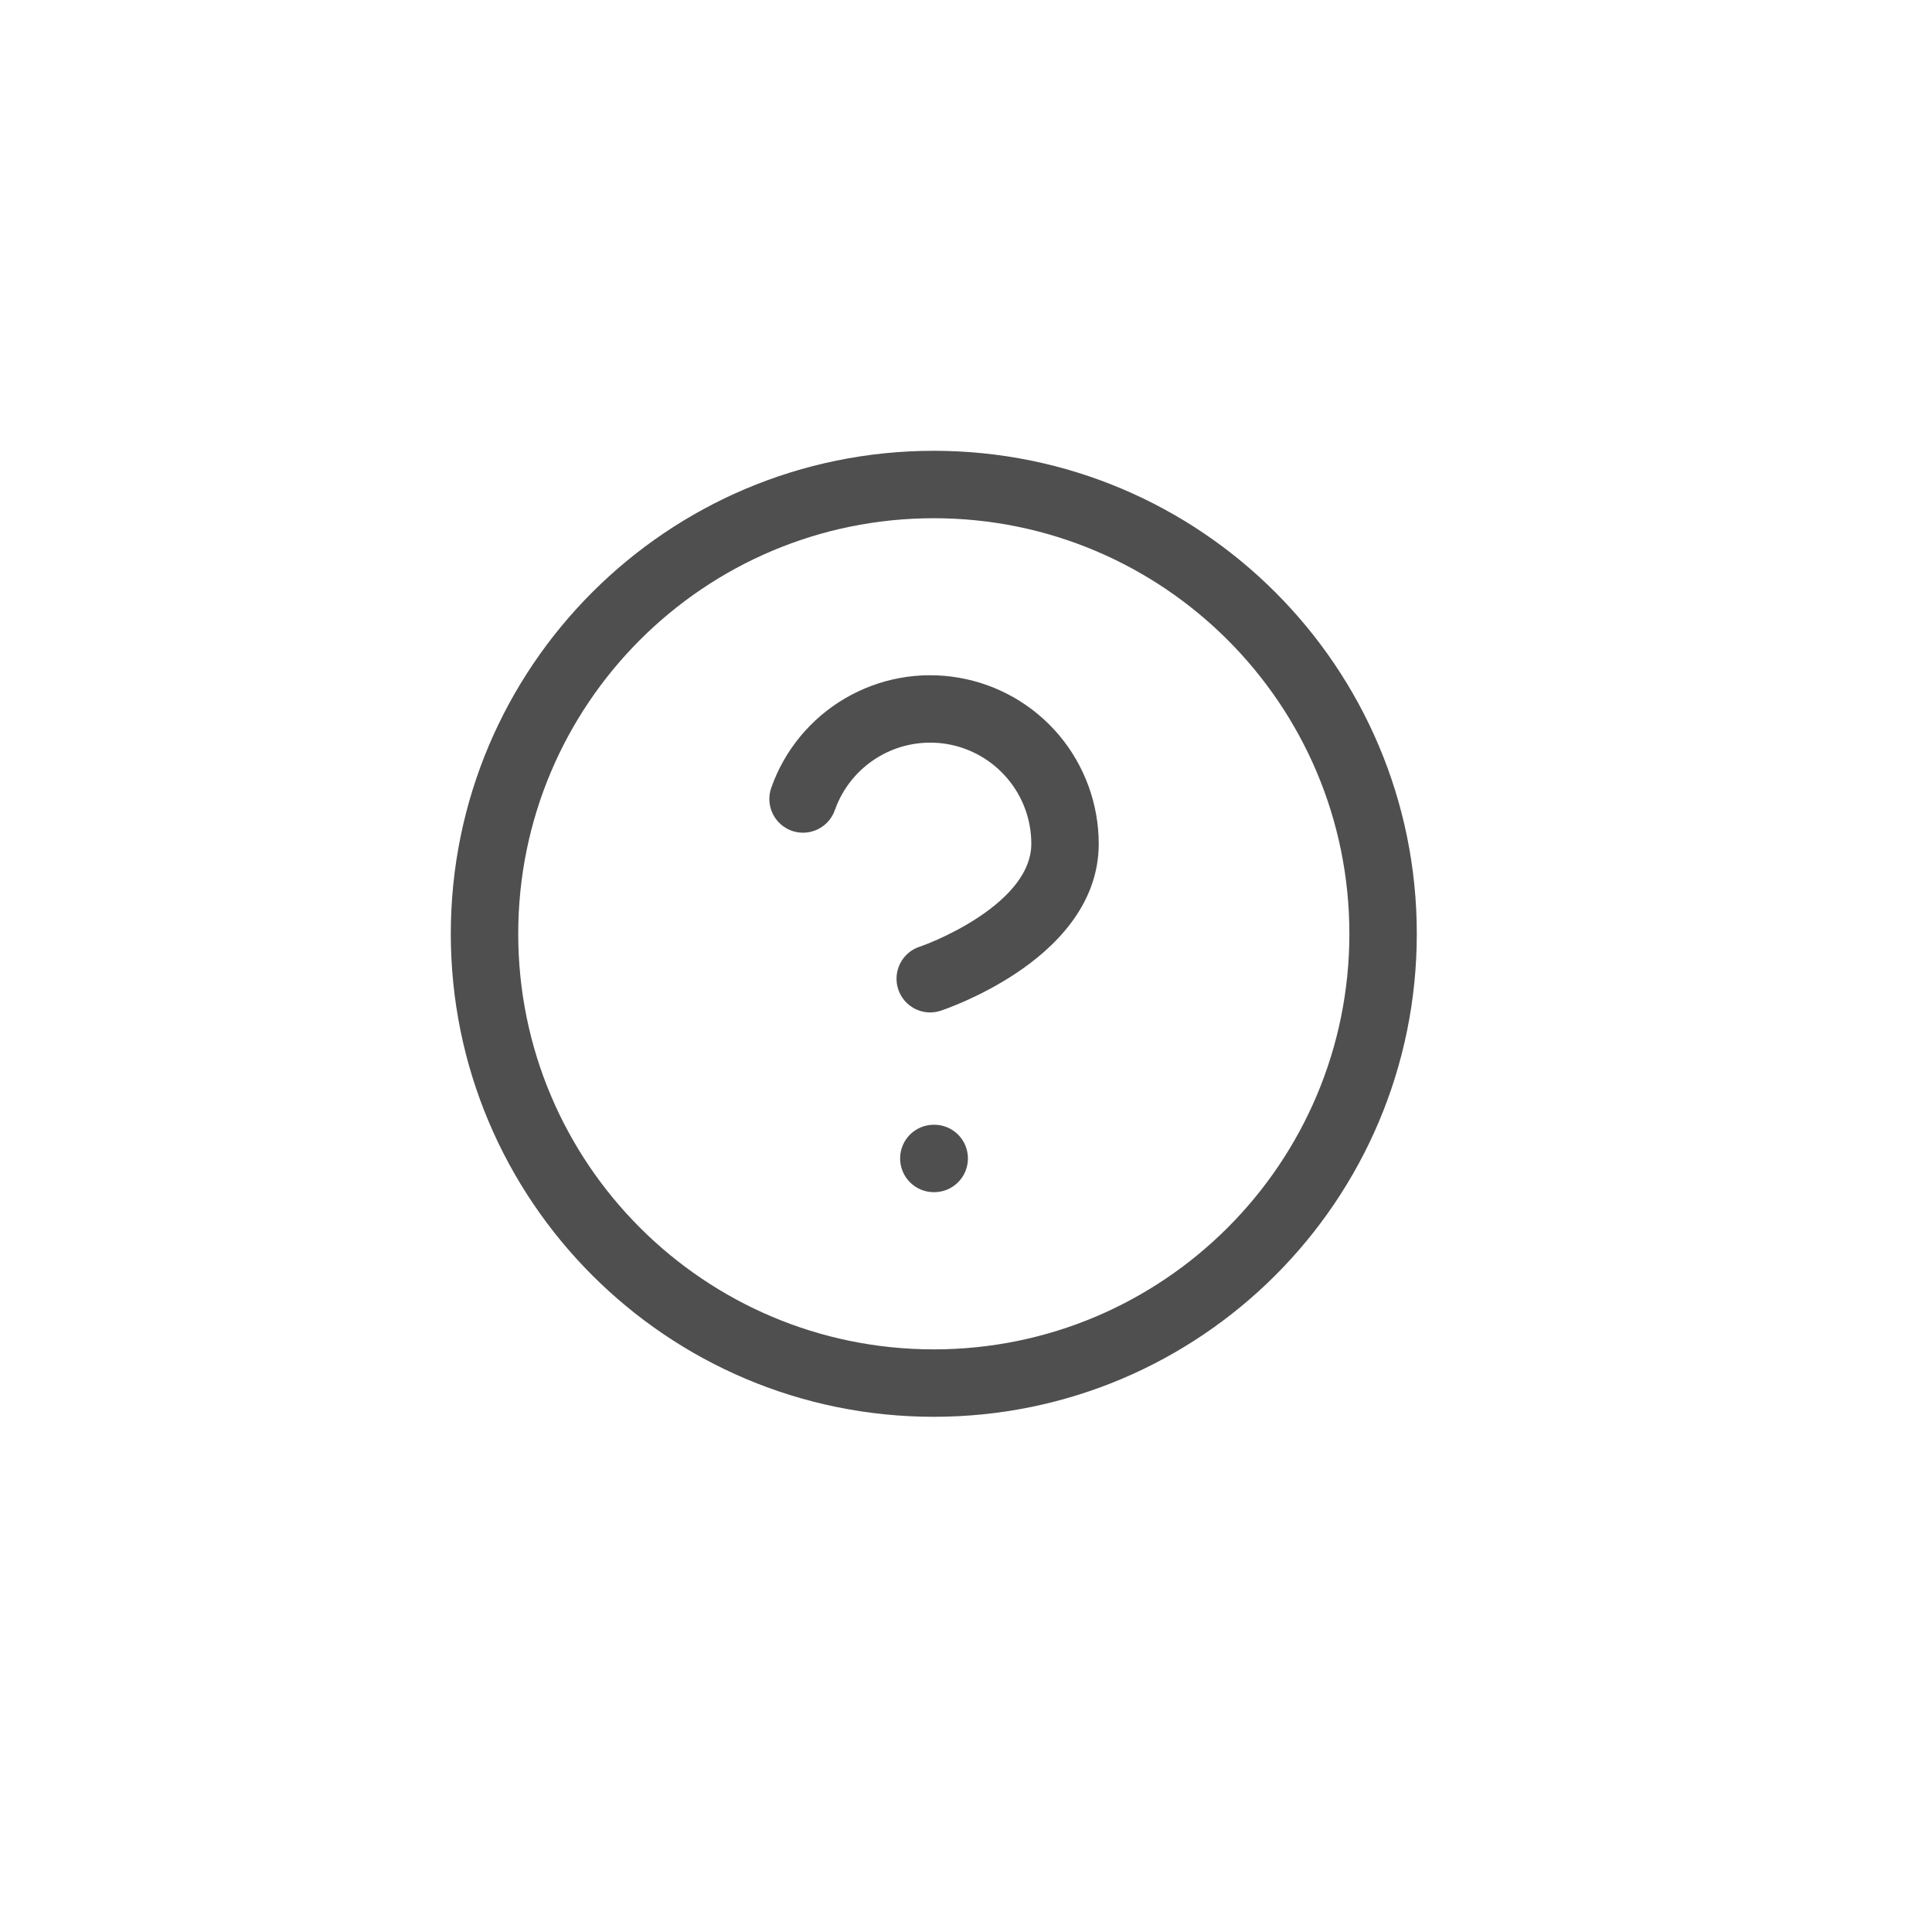 <svg width="30" height="30" viewBox="0 0 30 30" fill="none" xmlns="http://www.w3.org/2000/svg">
<path fill-rule="evenodd" clip-rule="evenodd" d="M14.5 8.047C10.936 8.047 8.047 10.936 8.047 14.5C8.047 18.064 10.936 20.953 14.5 20.953C18.064 20.953 20.953 18.064 20.953 14.5C20.953 10.936 18.064 8.047 14.5 8.047ZM7 14.5C7 10.358 10.358 7 14.5 7C18.642 7 22 10.358 22 14.5C22 18.642 18.642 22 14.5 22C10.358 22 7 18.642 7 14.5ZM14.71 11.554C14.344 11.492 13.968 11.56 13.649 11.748C13.329 11.936 13.086 12.231 12.963 12.581C12.867 12.853 12.569 12.996 12.296 12.901C12.024 12.805 11.88 12.506 11.976 12.233C12.181 11.65 12.586 11.159 13.119 10.846C13.651 10.533 14.277 10.418 14.886 10.523C15.495 10.627 16.048 10.944 16.446 11.417C16.843 11.889 17.061 12.487 17.061 13.105C17.06 14.08 16.336 14.74 15.781 15.11C15.488 15.305 15.198 15.45 14.984 15.545C14.876 15.593 14.785 15.629 14.72 15.654C14.688 15.666 14.662 15.676 14.643 15.682L14.62 15.69L14.614 15.693L14.611 15.694L14.61 15.694C14.61 15.694 14.61 15.694 14.444 15.198L14.61 15.694C14.335 15.786 14.039 15.637 13.948 15.363C13.857 15.089 14.004 14.793 14.278 14.701C14.278 14.701 14.279 14.701 14.279 14.701L14.28 14.701L14.292 14.697C14.304 14.692 14.323 14.685 14.348 14.676C14.397 14.657 14.47 14.628 14.559 14.589C14.737 14.509 14.97 14.392 15.2 14.239C15.692 13.911 16.014 13.524 16.014 13.105L16.014 13.104C16.015 12.733 15.884 12.374 15.645 12.091C15.406 11.807 15.075 11.617 14.71 11.554ZM13.977 17.988C13.977 17.699 14.211 17.465 14.5 17.465H14.507C14.796 17.465 15.03 17.699 15.03 17.988C15.03 18.277 14.796 18.512 14.507 18.512H14.5C14.211 18.512 13.977 18.277 13.977 17.988Z" fill="#4F4F4F"/>
</svg>

